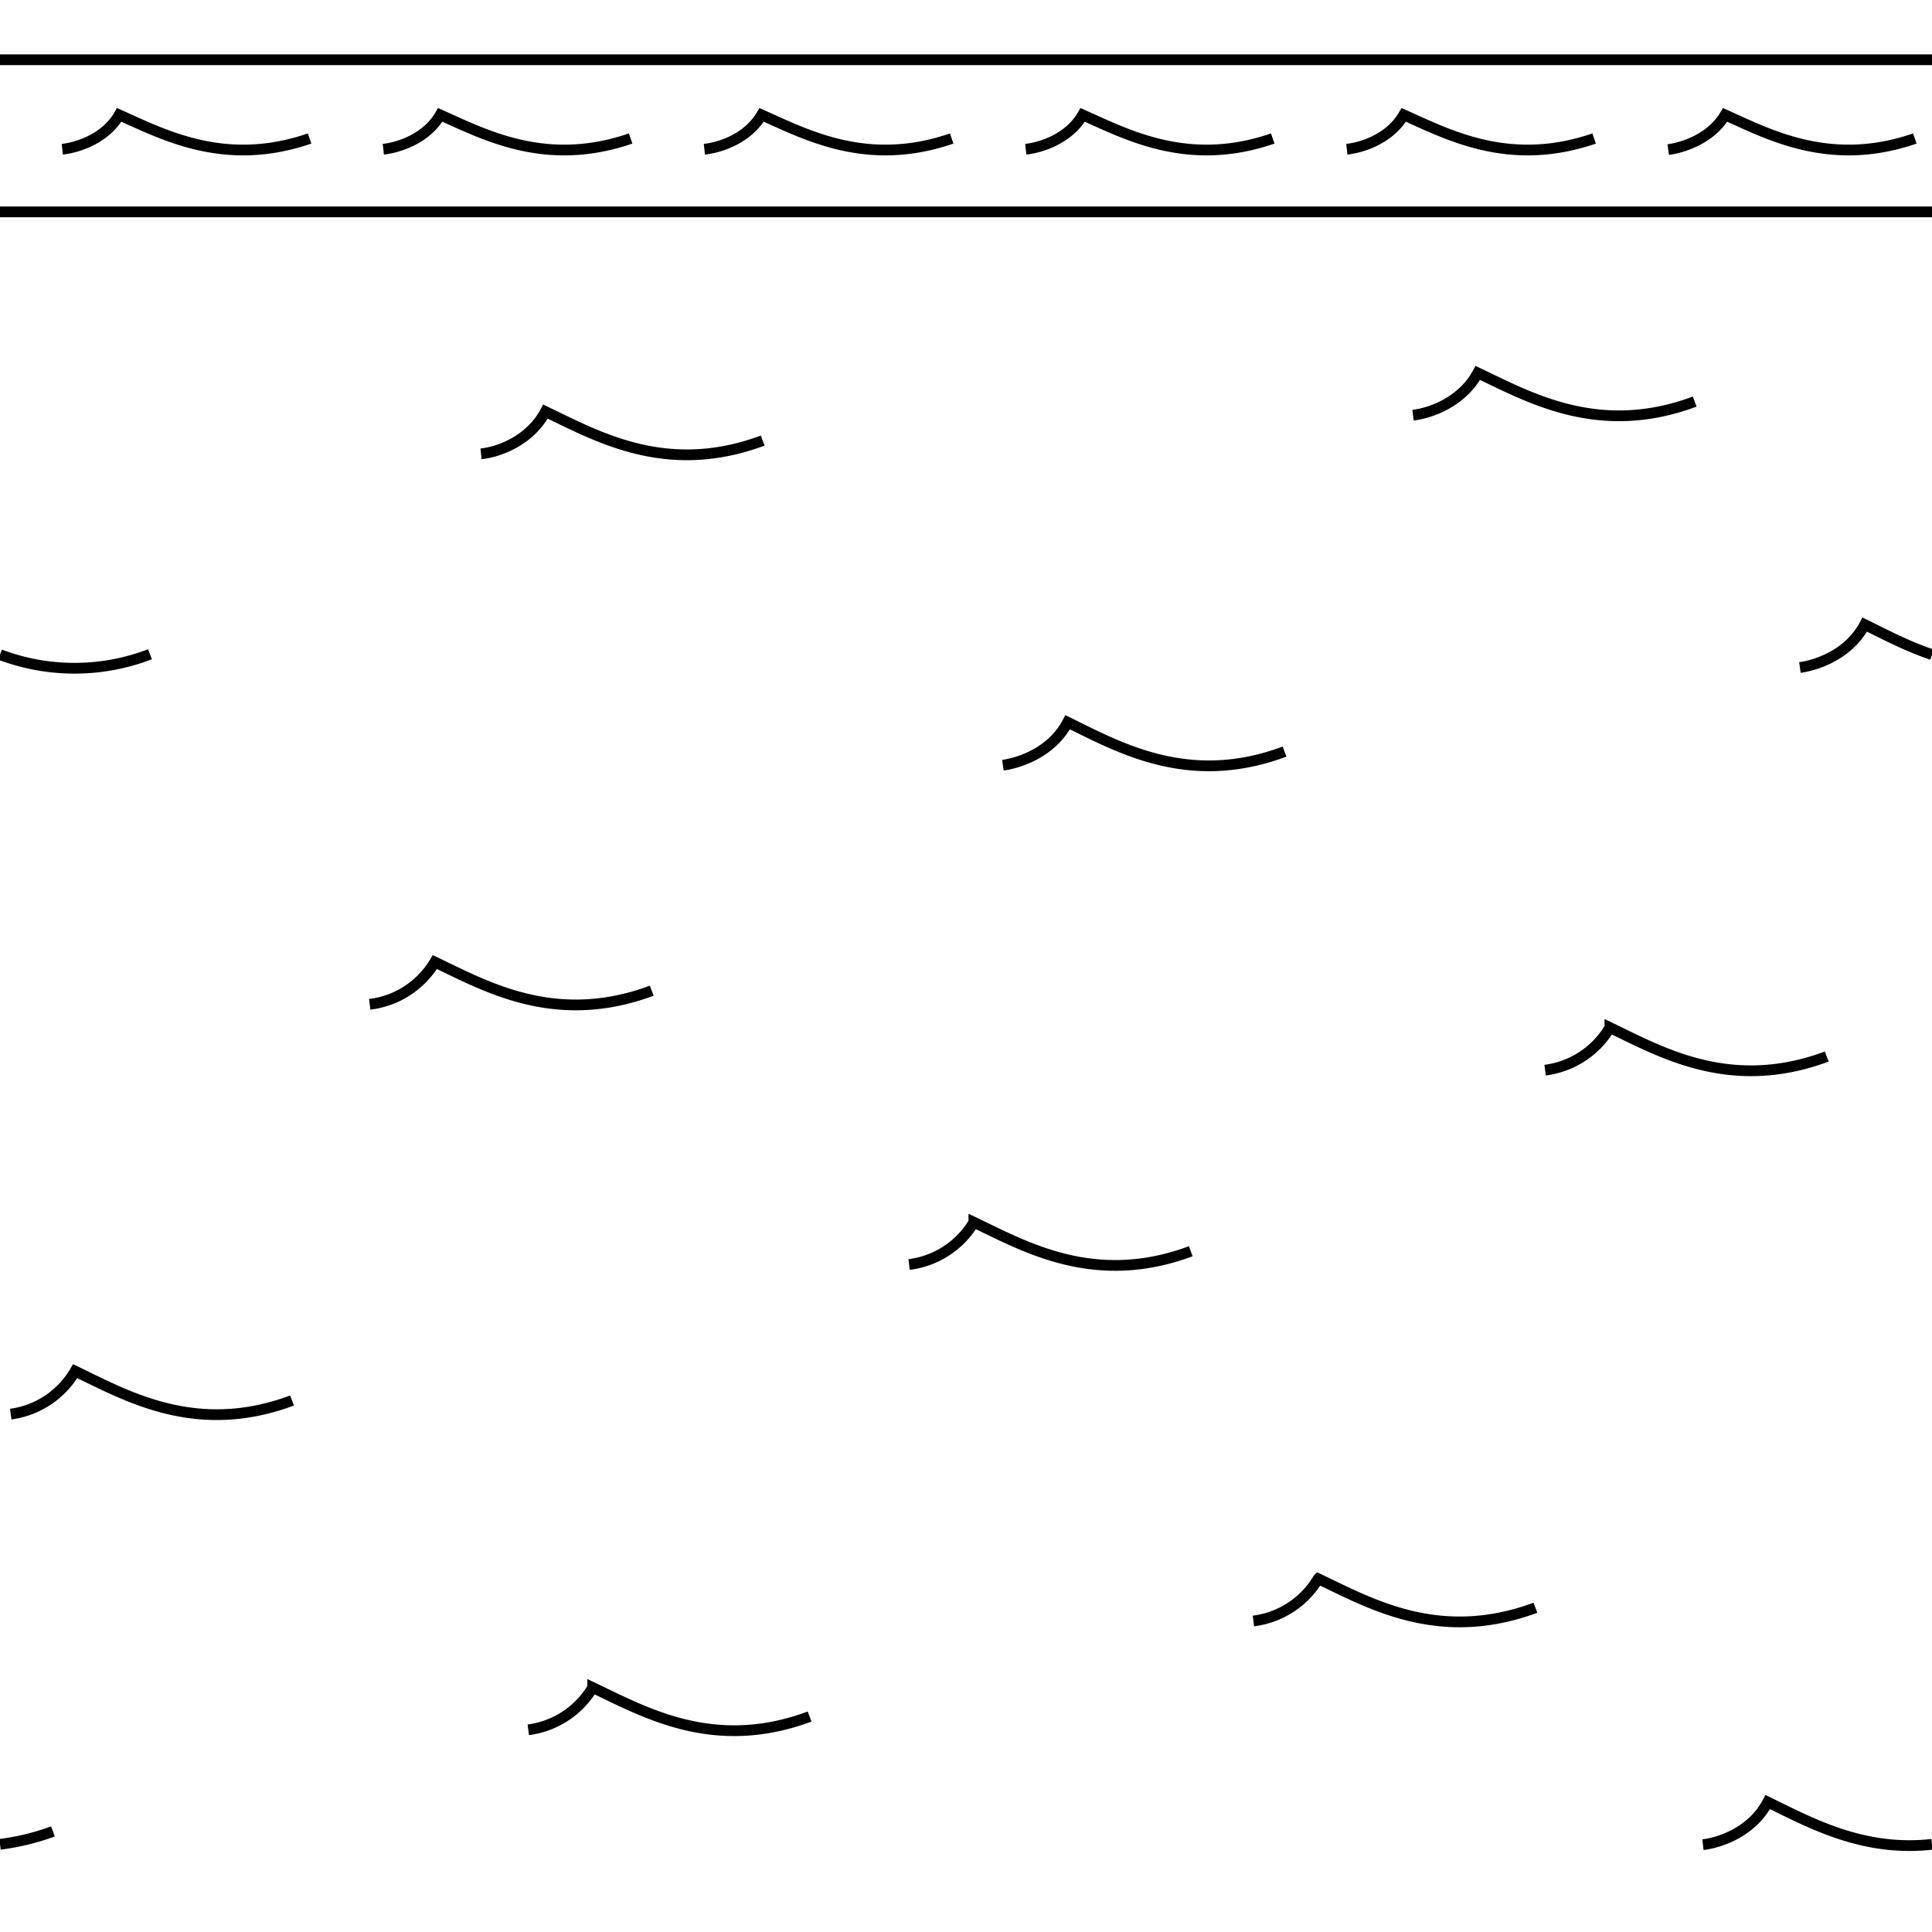 <svg xmlns="http://www.w3.org/2000/svg" xml:space="preserve" width="53.98" height="53.98" viewBox="0.04 -53.98 53.98 53.98"><path d="M.04-53.98h53.98V0H.04z" style="fill:none"/><path d="M.04-48.06h53.98M.04-52.31h53.98M13.48-41.3c.5-.05 1.37-.37 1.8-1.18 1.45.69 3.38 1.81 6.07.81M4.23-35.7a5.88 5.88 0 0 1-4.19.01M22.66-6.02c-2.68 1-4.62-.13-6.06-.81a2.46 2.46 0 0 1-1.8 1.18M42.94-9.06c-2.7 1-4.63-.13-6.07-.81a2.46 2.46 0 0 1-1.81 1.18M.04-2.45c.47-.06.96-.17 1.48-.36M39.52-42.38c.5-.06 1.37-.37 1.81-1.18 1.44.68 3.38 1.8 6.06.8M28.06-32.6c.5-.07 1.38-.38 1.81-1.2 1.44.7 3.38 1.82 6.06.82M51.08-24.46c-2.69 1-4.62-.12-6.06-.81a2.46 2.46 0 0 1-1.81 1.19M33.31-19.02c-2.69 1-4.63-.13-6.06-.81a2.46 2.46 0 0 1-1.81 1.18M18.25-26.3c-2.69 1-4.63-.12-6.06-.8a2.46 2.46 0 0 1-1.82 1.18M8.2-14.85c-2.68 1-4.62-.13-6.06-.82a2.46 2.46 0 0 1-1.8 1.2M46.65-49.8c.43-.06 1.2-.31 1.59-.97 1.25.56 2.95 1.47 5.3.66M44.58-50.11c-2.36.81-4.06-.1-5.32-.66-.38.66-1.15.91-1.59.96M35.6-50.11c-2.35.81-4.05-.1-5.31-.66-.38.66-1.15.91-1.59.96M26.63-50.11c-2.35.81-4.05-.1-5.31-.66-.39.66-1.15.91-1.6.96M17.66-50.11c-2.36.81-4.06-.1-5.32-.66-.38.66-1.15.91-1.59.96M8.69-50.11c-2.36.81-4.06-.1-5.32-.66-.38.66-1.15.91-1.59.96M50.33-35.33c.5-.07 1.38-.38 1.81-1.2.55.27 1.17.6 1.88.84M47.62-2.44c.5-.06 1.38-.37 1.81-1.19 1.16.56 2.65 1.4 4.59 1.18" style="fill:none;stroke:#000;stroke-width:.3"/></svg>